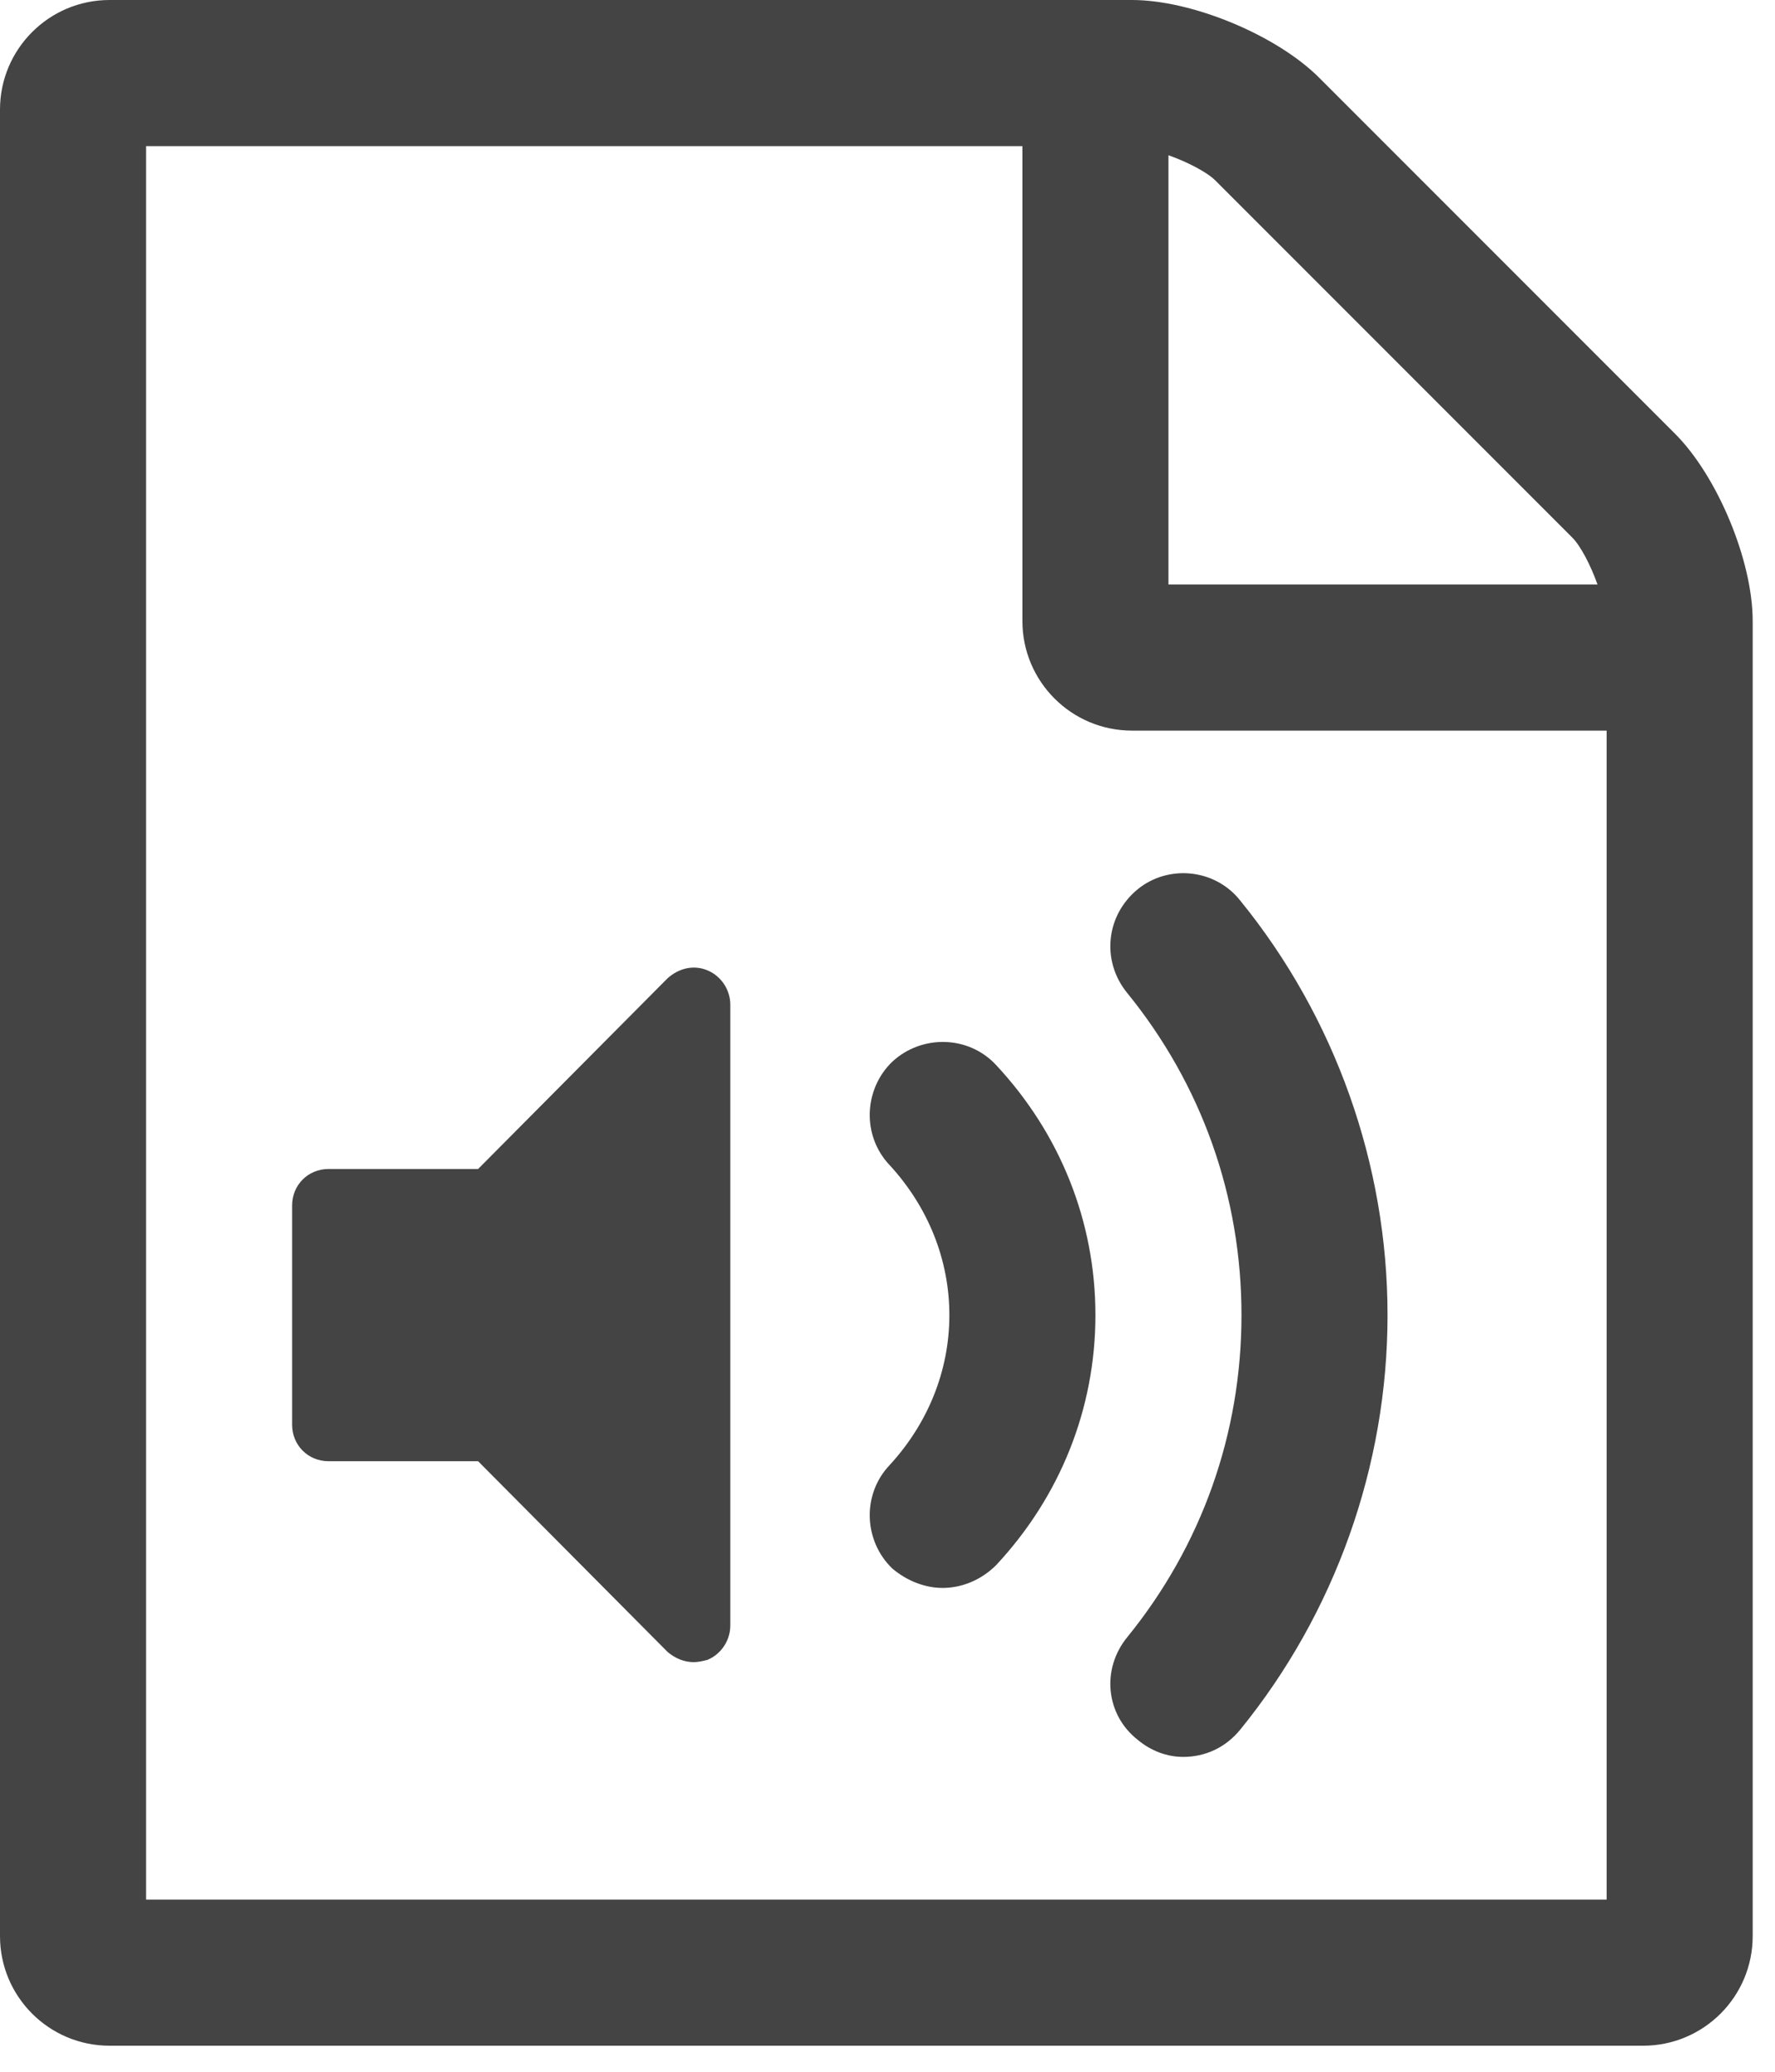 <?xml version="1.0" encoding="utf-8"?><!DOCTYPE svg PUBLIC "-//W3C//DTD SVG 1.1//EN" "http://www.w3.org/Graphics/SVG/1.1/DTD/svg11.dtd"><svg version="1.1" xmlns="http://www.w3.org/2000/svg" xmlns:xlink="http://www.w3.org/1999/xlink" width="24" height="28" viewBox="0 0 24 28" data-code="61895" data-tags="file-audio-o,file-sound-o"><g fill="#444" transform="scale(0.027 0.027)"><path d="M838.857 217.143c21.143 21.143 38.857 63.429 38.857 93.714v658.286c0 30.286-24.571 54.857-54.857 54.857h-768c-30.286 0-54.857-24.571-54.857-54.857v-914.286c0-30.286 24.571-54.857 54.857-54.857h512c30.286 0 72.571 17.714 93.714 38.857zM585.143 77.714v214.857h214.857c-3.429-9.714-8.571-19.429-12.571-23.429l-178.857-178.857c-4-4-13.714-9.143-23.429-12.571zM804.571 950.857v-585.143h-237.714c-30.286 0-54.857-24.571-54.857-54.857v-237.714h-438.857v877.714h731.429zM354.286 485.714c6.857 2.857 11.429 9.714 11.429 17.143v310.857c0 7.429-4.571 14.286-11.429 17.143-2.286 0.571-4.571 1.143-6.857 1.143-4.571 0-9.143-1.714-13.143-5.143l-94.857-95.429h-74.857c-10.286 0-18.286-8-18.286-18.286v-109.714c0-10.286 8-18.286 18.286-18.286h74.857l94.857-95.429c5.714-5.143 13.143-6.857 20-4zM592.571 879.429c10.857 0 21.143-4.571 28.571-13.714 47.429-58.286 73.714-132 73.714-207.429s-26.286-149.143-73.714-207.429c-12.571-16-36-18.286-51.429-5.714-16 13.143-18.286 36-5.143 52 37.143 45.714 57.143 101.714 57.143 161.143s-20 115.429-57.143 161.143c-13.143 16-10.857 38.857 5.143 51.429 6.857 5.714 14.857 8.571 22.857 8.571zM472 794.857c9.714 0 19.429-4 26.857-11.429 32-34.286 49.714-78.286 49.714-125.143s-17.714-90.857-49.714-125.143c-13.714-14.857-37.143-15.429-52-1.714-14.286 13.714-15.429 37.143-1.143 52 18.857 20.571 29.714 46.857 29.714 74.857s-10.857 54.286-29.714 74.857c-14.286 14.857-13.143 38.286 1.143 52 7.429 6.286 16.571 9.714 25.143 9.714z" /></g></svg>